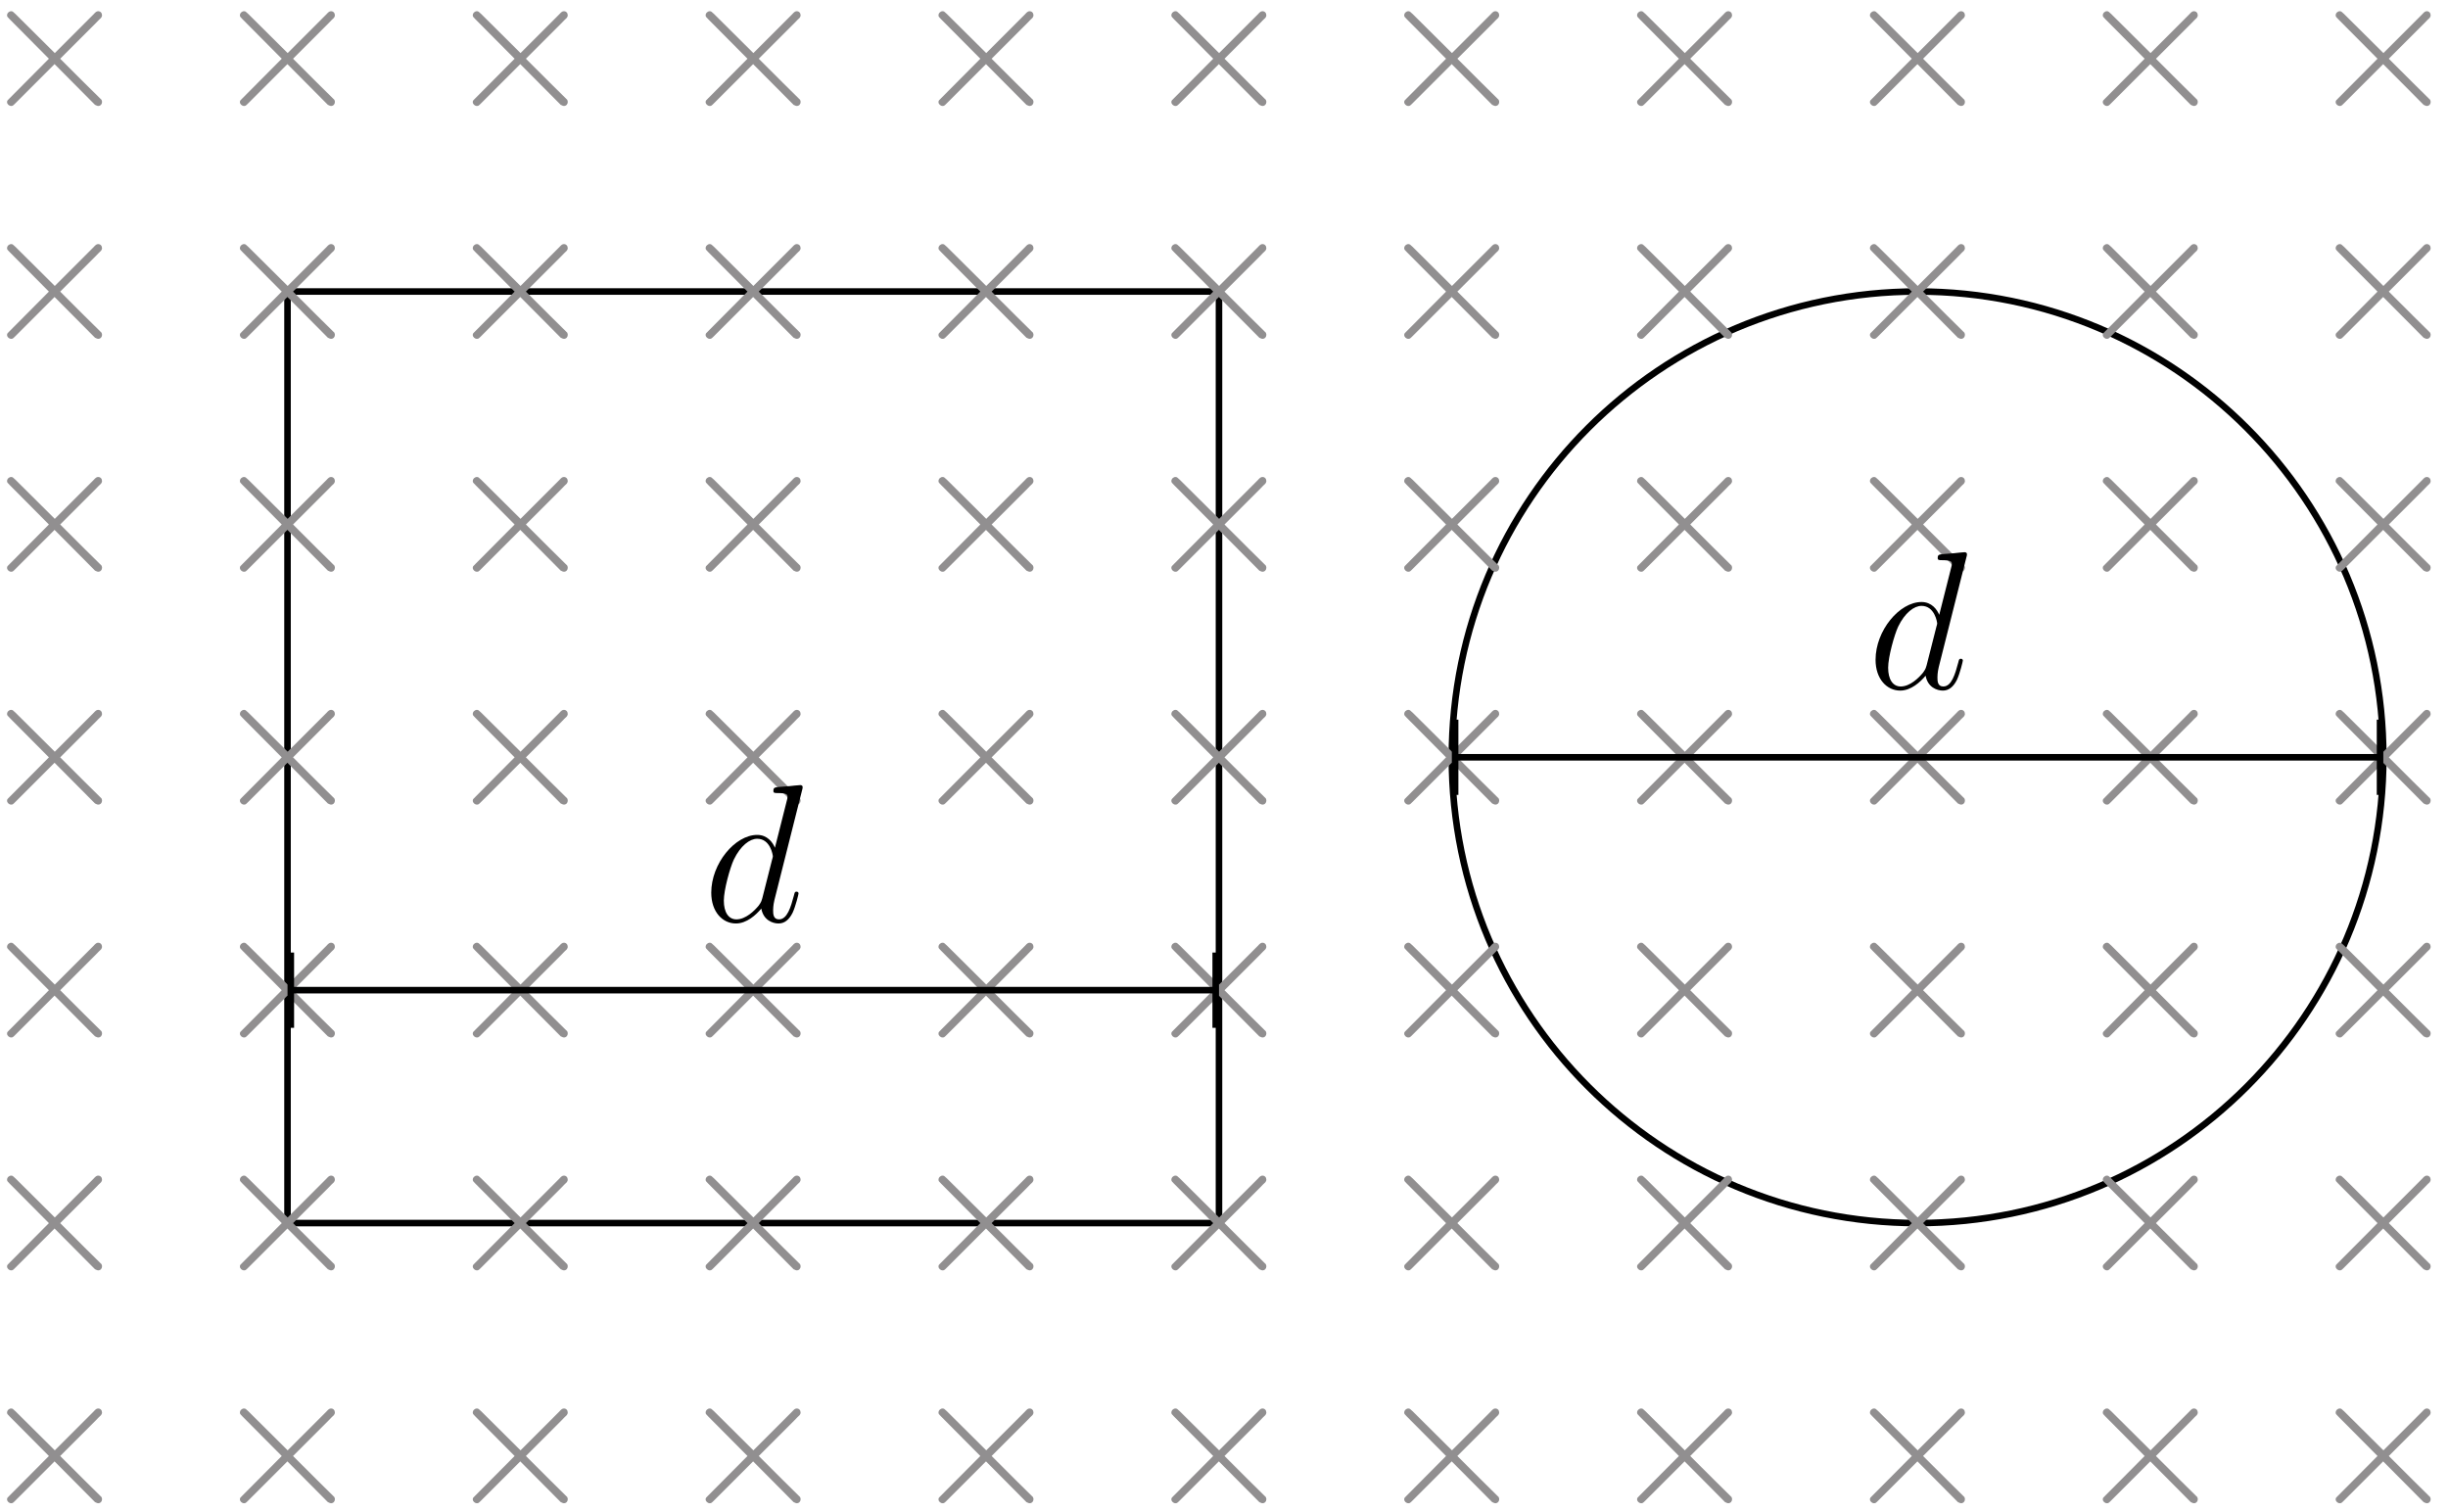 <?xml version="1.0" encoding="UTF-8"?>
<svg xmlns="http://www.w3.org/2000/svg" xmlns:xlink="http://www.w3.org/1999/xlink" width="149pt" height="92pt" viewBox="0 0 149 92" version="1.1">
<defs>
<g>
<symbol overflow="visible" id="glyph0-0">
<path style="stroke:none;" d=""/>
</symbol>
<symbol overflow="visible" id="glyph0-1">
<path style="stroke:none;" d="M 4.656 -3.328 L 2.266 -5.703 C 2.109 -5.844 2.094 -5.875 2 -5.875 C 1.875 -5.875 1.75 -5.766 1.75 -5.625 C 1.75 -5.547 1.781 -5.516 1.906 -5.391 L 4.297 -2.984 L 1.906 -0.578 C 1.781 -0.453 1.75 -0.438 1.75 -0.344 C 1.75 -0.219 1.875 -0.109 2 -0.109 C 2.094 -0.109 2.109 -0.125 2.266 -0.281 L 4.641 -2.656 L 7.109 -0.172 C 7.141 -0.172 7.219 -0.109 7.297 -0.109 C 7.438 -0.109 7.531 -0.219 7.531 -0.344 C 7.531 -0.375 7.531 -0.422 7.5 -0.484 C 7.484 -0.5 5.578 -2.375 4.984 -2.984 L 7.172 -5.172 C 7.234 -5.25 7.406 -5.406 7.469 -5.469 C 7.484 -5.5 7.531 -5.547 7.531 -5.625 C 7.531 -5.766 7.438 -5.875 7.297 -5.875 C 7.203 -5.875 7.141 -5.828 7.016 -5.688 Z M 4.656 -3.328 "/>
</symbol>
<symbol overflow="visible" id="glyph1-0">
<path style="stroke:none;" d=""/>
</symbol>
<symbol overflow="visible" id="glyph1-1">
<path style="stroke:none;" d="M 6.016 -8 C 6.031 -8.047 6.047 -8.109 6.047 -8.172 C 6.047 -8.297 5.922 -8.297 5.906 -8.297 C 5.891 -8.297 5.312 -8.25 5.25 -8.234 C 5.047 -8.219 4.859 -8.203 4.656 -8.188 C 4.344 -8.156 4.266 -8.156 4.266 -7.938 C 4.266 -7.812 4.359 -7.812 4.531 -7.812 C 5.109 -7.812 5.125 -7.703 5.125 -7.594 C 5.125 -7.516 5.109 -7.422 5.094 -7.391 L 4.359 -4.484 C 4.234 -4.797 3.906 -5.266 3.281 -5.266 C 1.938 -5.266 0.484 -3.531 0.484 -1.75 C 0.484 -0.578 1.172 0.125 1.984 0.125 C 2.641 0.125 3.203 -0.391 3.531 -0.781 C 3.656 -0.078 4.219 0.125 4.578 0.125 C 4.938 0.125 5.219 -0.094 5.438 -0.531 C 5.625 -0.938 5.797 -1.656 5.797 -1.703 C 5.797 -1.766 5.75 -1.812 5.672 -1.812 C 5.562 -1.812 5.562 -1.75 5.516 -1.578 C 5.328 -0.875 5.109 -0.125 4.609 -0.125 C 4.266 -0.125 4.25 -0.438 4.25 -0.672 C 4.25 -0.719 4.25 -0.969 4.328 -1.297 Z M 3.594 -1.422 C 3.531 -1.219 3.531 -1.188 3.375 -0.969 C 3.109 -0.641 2.578 -0.125 2.016 -0.125 C 1.531 -0.125 1.25 -0.562 1.25 -1.266 C 1.25 -1.922 1.625 -3.266 1.859 -3.766 C 2.266 -4.609 2.828 -5.031 3.281 -5.031 C 4.078 -5.031 4.234 -4.047 4.234 -3.953 C 4.234 -3.938 4.203 -3.797 4.188 -3.766 Z M 3.594 -1.422 "/>
</symbol>
</g>
</defs>
<g id="surface1">
<path style="fill:none;stroke-width:0.399;stroke-linecap:butt;stroke-linejoin:miter;stroke:rgb(0%,0%,0%);stroke-opacity:1;stroke-miterlimit:10;" d="M -56.695 -0.002 L -56.695 56.694 L 0 56.694 L 0 -0.002 Z M -56.695 -0.002 " transform="matrix(1,0,0,-1,74.195,74.436)"/>
<path style="fill:none;stroke-width:0.399;stroke-linecap:butt;stroke-linejoin:miter;stroke:rgb(0%,0%,0%);stroke-opacity:1;stroke-miterlimit:10;" d="M 70.868 28.346 C 70.868 44.002 58.176 56.694 42.52 56.694 C 26.864 56.694 14.172 44.002 14.172 28.346 C 14.172 12.69 26.864 -0.002 42.52 -0.002 C 58.176 -0.002 70.868 12.69 70.868 28.346 Z M 70.868 28.346 " transform="matrix(1,0,0,-1,74.195,74.436)"/>
<g style="fill:rgb(56.865%,56.079%,56.274%);fill-opacity:1;">
  <use xlink:href="#glyph0-1" x="-1.321" y="91.598"/>
</g>
<g style="fill:rgb(56.865%,56.079%,56.274%);fill-opacity:1;">
  <use xlink:href="#glyph0-1" x="-1.321" y="77.425"/>
</g>
<g style="fill:rgb(56.865%,56.079%,56.274%);fill-opacity:1;">
  <use xlink:href="#glyph0-1" x="-1.321" y="63.251"/>
</g>
<g style="fill:rgb(56.865%,56.079%,56.274%);fill-opacity:1;">
  <use xlink:href="#glyph0-1" x="-1.321" y="49.078"/>
</g>
<g style="fill:rgb(56.865%,56.079%,56.274%);fill-opacity:1;">
  <use xlink:href="#glyph0-1" x="-1.321" y="34.905"/>
</g>
<g style="fill:rgb(56.865%,56.079%,56.274%);fill-opacity:1;">
  <use xlink:href="#glyph0-1" x="-1.321" y="20.731"/>
</g>
<g style="fill:rgb(56.865%,56.079%,56.274%);fill-opacity:1;">
  <use xlink:href="#glyph0-1" x="-1.321" y="6.558"/>
</g>
<g style="fill:rgb(56.865%,56.079%,56.274%);fill-opacity:1;">
  <use xlink:href="#glyph0-1" x="12.852" y="91.598"/>
</g>
<g style="fill:rgb(56.865%,56.079%,56.274%);fill-opacity:1;">
  <use xlink:href="#glyph0-1" x="12.852" y="77.425"/>
</g>
<g style="fill:rgb(56.865%,56.079%,56.274%);fill-opacity:1;">
  <use xlink:href="#glyph0-1" x="12.852" y="63.251"/>
</g>
<g style="fill:rgb(56.865%,56.079%,56.274%);fill-opacity:1;">
  <use xlink:href="#glyph0-1" x="12.852" y="49.078"/>
</g>
<g style="fill:rgb(56.865%,56.079%,56.274%);fill-opacity:1;">
  <use xlink:href="#glyph0-1" x="12.852" y="34.905"/>
</g>
<g style="fill:rgb(56.865%,56.079%,56.274%);fill-opacity:1;">
  <use xlink:href="#glyph0-1" x="12.852" y="20.731"/>
</g>
<g style="fill:rgb(56.865%,56.079%,56.274%);fill-opacity:1;">
  <use xlink:href="#glyph0-1" x="12.852" y="6.558"/>
</g>
<g style="fill:rgb(56.865%,56.079%,56.274%);fill-opacity:1;">
  <use xlink:href="#glyph0-1" x="27.026" y="91.598"/>
</g>
<g style="fill:rgb(56.865%,56.079%,56.274%);fill-opacity:1;">
  <use xlink:href="#glyph0-1" x="27.026" y="77.425"/>
</g>
<g style="fill:rgb(56.865%,56.079%,56.274%);fill-opacity:1;">
  <use xlink:href="#glyph0-1" x="27.026" y="63.251"/>
</g>
<g style="fill:rgb(56.865%,56.079%,56.274%);fill-opacity:1;">
  <use xlink:href="#glyph0-1" x="27.026" y="49.078"/>
</g>
<g style="fill:rgb(56.865%,56.079%,56.274%);fill-opacity:1;">
  <use xlink:href="#glyph0-1" x="27.026" y="34.905"/>
</g>
<g style="fill:rgb(56.865%,56.079%,56.274%);fill-opacity:1;">
  <use xlink:href="#glyph0-1" x="27.026" y="20.731"/>
</g>
<g style="fill:rgb(56.865%,56.079%,56.274%);fill-opacity:1;">
  <use xlink:href="#glyph0-1" x="27.026" y="6.558"/>
</g>
<g style="fill:rgb(56.865%,56.079%,56.274%);fill-opacity:1;">
  <use xlink:href="#glyph0-1" x="41.199" y="91.598"/>
</g>
<g style="fill:rgb(56.865%,56.079%,56.274%);fill-opacity:1;">
  <use xlink:href="#glyph0-1" x="41.199" y="77.425"/>
</g>
<g style="fill:rgb(56.865%,56.079%,56.274%);fill-opacity:1;">
  <use xlink:href="#glyph0-1" x="41.199" y="63.251"/>
</g>
<g style="fill:rgb(56.865%,56.079%,56.274%);fill-opacity:1;">
  <use xlink:href="#glyph0-1" x="41.199" y="49.078"/>
</g>
<g style="fill:rgb(56.865%,56.079%,56.274%);fill-opacity:1;">
  <use xlink:href="#glyph0-1" x="41.199" y="34.905"/>
</g>
<g style="fill:rgb(56.865%,56.079%,56.274%);fill-opacity:1;">
  <use xlink:href="#glyph0-1" x="41.199" y="20.731"/>
</g>
<g style="fill:rgb(56.865%,56.079%,56.274%);fill-opacity:1;">
  <use xlink:href="#glyph0-1" x="41.199" y="6.558"/>
</g>
<g style="fill:rgb(56.865%,56.079%,56.274%);fill-opacity:1;">
  <use xlink:href="#glyph0-1" x="55.372" y="91.598"/>
</g>
<g style="fill:rgb(56.865%,56.079%,56.274%);fill-opacity:1;">
  <use xlink:href="#glyph0-1" x="55.372" y="77.425"/>
</g>
<g style="fill:rgb(56.865%,56.079%,56.274%);fill-opacity:1;">
  <use xlink:href="#glyph0-1" x="55.372" y="63.251"/>
</g>
<g style="fill:rgb(56.865%,56.079%,56.274%);fill-opacity:1;">
  <use xlink:href="#glyph0-1" x="55.372" y="49.078"/>
</g>
<g style="fill:rgb(56.865%,56.079%,56.274%);fill-opacity:1;">
  <use xlink:href="#glyph0-1" x="55.372" y="34.905"/>
</g>
<g style="fill:rgb(56.865%,56.079%,56.274%);fill-opacity:1;">
  <use xlink:href="#glyph0-1" x="55.372" y="20.731"/>
</g>
<g style="fill:rgb(56.865%,56.079%,56.274%);fill-opacity:1;">
  <use xlink:href="#glyph0-1" x="55.372" y="6.558"/>
</g>
<g style="fill:rgb(56.865%,56.079%,56.274%);fill-opacity:1;">
  <use xlink:href="#glyph0-1" x="69.546" y="91.598"/>
</g>
<g style="fill:rgb(56.865%,56.079%,56.274%);fill-opacity:1;">
  <use xlink:href="#glyph0-1" x="69.546" y="77.425"/>
</g>
<g style="fill:rgb(56.865%,56.079%,56.274%);fill-opacity:1;">
  <use xlink:href="#glyph0-1" x="69.546" y="63.251"/>
</g>
<g style="fill:rgb(56.865%,56.079%,56.274%);fill-opacity:1;">
  <use xlink:href="#glyph0-1" x="69.546" y="49.078"/>
</g>
<g style="fill:rgb(56.865%,56.079%,56.274%);fill-opacity:1;">
  <use xlink:href="#glyph0-1" x="69.546" y="34.905"/>
</g>
<g style="fill:rgb(56.865%,56.079%,56.274%);fill-opacity:1;">
  <use xlink:href="#glyph0-1" x="69.546" y="20.731"/>
</g>
<g style="fill:rgb(56.865%,56.079%,56.274%);fill-opacity:1;">
  <use xlink:href="#glyph0-1" x="69.546" y="6.558"/>
</g>
<g style="fill:rgb(56.865%,56.079%,56.274%);fill-opacity:1;">
  <use xlink:href="#glyph0-1" x="83.719" y="91.598"/>
</g>
<g style="fill:rgb(56.865%,56.079%,56.274%);fill-opacity:1;">
  <use xlink:href="#glyph0-1" x="83.719" y="77.425"/>
</g>
<g style="fill:rgb(56.865%,56.079%,56.274%);fill-opacity:1;">
  <use xlink:href="#glyph0-1" x="83.719" y="63.251"/>
</g>
<g style="fill:rgb(56.865%,56.079%,56.274%);fill-opacity:1;">
  <use xlink:href="#glyph0-1" x="83.719" y="49.078"/>
</g>
<g style="fill:rgb(56.865%,56.079%,56.274%);fill-opacity:1;">
  <use xlink:href="#glyph0-1" x="83.719" y="34.905"/>
</g>
<g style="fill:rgb(56.865%,56.079%,56.274%);fill-opacity:1;">
  <use xlink:href="#glyph0-1" x="83.719" y="20.731"/>
</g>
<g style="fill:rgb(56.865%,56.079%,56.274%);fill-opacity:1;">
  <use xlink:href="#glyph0-1" x="83.719" y="6.558"/>
</g>
<g style="fill:rgb(56.865%,56.079%,56.274%);fill-opacity:1;">
  <use xlink:href="#glyph0-1" x="97.893" y="91.598"/>
</g>
<g style="fill:rgb(56.865%,56.079%,56.274%);fill-opacity:1;">
  <use xlink:href="#glyph0-1" x="97.893" y="77.425"/>
</g>
<g style="fill:rgb(56.865%,56.079%,56.274%);fill-opacity:1;">
  <use xlink:href="#glyph0-1" x="97.893" y="63.251"/>
</g>
<g style="fill:rgb(56.865%,56.079%,56.274%);fill-opacity:1;">
  <use xlink:href="#glyph0-1" x="97.893" y="49.078"/>
</g>
<g style="fill:rgb(56.865%,56.079%,56.274%);fill-opacity:1;">
  <use xlink:href="#glyph0-1" x="97.893" y="34.905"/>
</g>
<g style="fill:rgb(56.865%,56.079%,56.274%);fill-opacity:1;">
  <use xlink:href="#glyph0-1" x="97.893" y="20.731"/>
</g>
<g style="fill:rgb(56.865%,56.079%,56.274%);fill-opacity:1;">
  <use xlink:href="#glyph0-1" x="97.893" y="6.558"/>
</g>
<g style="fill:rgb(56.865%,56.079%,56.274%);fill-opacity:1;">
  <use xlink:href="#glyph0-1" x="112.066" y="91.598"/>
</g>
<g style="fill:rgb(56.865%,56.079%,56.274%);fill-opacity:1;">
  <use xlink:href="#glyph0-1" x="112.066" y="77.425"/>
</g>
<g style="fill:rgb(56.865%,56.079%,56.274%);fill-opacity:1;">
  <use xlink:href="#glyph0-1" x="112.066" y="63.251"/>
</g>
<g style="fill:rgb(56.865%,56.079%,56.274%);fill-opacity:1;">
  <use xlink:href="#glyph0-1" x="112.066" y="49.078"/>
</g>
<g style="fill:rgb(56.865%,56.079%,56.274%);fill-opacity:1;">
  <use xlink:href="#glyph0-1" x="112.066" y="34.905"/>
</g>
<g style="fill:rgb(56.865%,56.079%,56.274%);fill-opacity:1;">
  <use xlink:href="#glyph0-1" x="112.066" y="20.731"/>
</g>
<g style="fill:rgb(56.865%,56.079%,56.274%);fill-opacity:1;">
  <use xlink:href="#glyph0-1" x="112.066" y="6.558"/>
</g>
<g style="fill:rgb(56.865%,56.079%,56.274%);fill-opacity:1;">
  <use xlink:href="#glyph0-1" x="126.239" y="91.598"/>
</g>
<g style="fill:rgb(56.865%,56.079%,56.274%);fill-opacity:1;">
  <use xlink:href="#glyph0-1" x="126.239" y="77.425"/>
</g>
<g style="fill:rgb(56.865%,56.079%,56.274%);fill-opacity:1;">
  <use xlink:href="#glyph0-1" x="126.239" y="63.251"/>
</g>
<g style="fill:rgb(56.865%,56.079%,56.274%);fill-opacity:1;">
  <use xlink:href="#glyph0-1" x="126.239" y="49.078"/>
</g>
<g style="fill:rgb(56.865%,56.079%,56.274%);fill-opacity:1;">
  <use xlink:href="#glyph0-1" x="126.239" y="34.905"/>
</g>
<g style="fill:rgb(56.865%,56.079%,56.274%);fill-opacity:1;">
  <use xlink:href="#glyph0-1" x="126.239" y="20.731"/>
</g>
<g style="fill:rgb(56.865%,56.079%,56.274%);fill-opacity:1;">
  <use xlink:href="#glyph0-1" x="126.239" y="6.558"/>
</g>
<g style="fill:rgb(56.865%,56.079%,56.274%);fill-opacity:1;">
  <use xlink:href="#glyph0-1" x="140.413" y="91.598"/>
</g>
<g style="fill:rgb(56.865%,56.079%,56.274%);fill-opacity:1;">
  <use xlink:href="#glyph0-1" x="140.413" y="77.425"/>
</g>
<g style="fill:rgb(56.865%,56.079%,56.274%);fill-opacity:1;">
  <use xlink:href="#glyph0-1" x="140.413" y="63.251"/>
</g>
<g style="fill:rgb(56.865%,56.079%,56.274%);fill-opacity:1;">
  <use xlink:href="#glyph0-1" x="140.413" y="49.078"/>
</g>
<g style="fill:rgb(56.865%,56.079%,56.274%);fill-opacity:1;">
  <use xlink:href="#glyph0-1" x="140.413" y="34.905"/>
</g>
<g style="fill:rgb(56.865%,56.079%,56.274%);fill-opacity:1;">
  <use xlink:href="#glyph0-1" x="140.413" y="20.731"/>
</g>
<g style="fill:rgb(56.865%,56.079%,56.274%);fill-opacity:1;">
  <use xlink:href="#glyph0-1" x="140.413" y="6.558"/>
</g>
<path style="fill:none;stroke-width:0.399;stroke-linecap:butt;stroke-linejoin:miter;stroke:rgb(0%,0%,0%);stroke-opacity:1;stroke-miterlimit:10;" d="M -56.394 14.174 L -0.3 14.174 " transform="matrix(1,0,0,-1,74.195,74.436)"/>
<path style="fill:none;stroke-width:0.399;stroke-linecap:butt;stroke-linejoin:miter;stroke:rgb(0%,0%,0%);stroke-opacity:1;stroke-miterlimit:10;" d="M 0.001 2.292 L 0.001 -2.29 " transform="matrix(-1,0,0,1,17.701,60.263)"/>
<path style="fill:none;stroke-width:0.399;stroke-linecap:butt;stroke-linejoin:miter;stroke:rgb(0%,0%,0%);stroke-opacity:1;stroke-miterlimit:10;" d="M 0 2.29 L 0 -2.292 " transform="matrix(1,0,0,-1,73.996,60.263)"/>
<g style="fill:rgb(0%,0%,0%);fill-opacity:1;">
  <use xlink:href="#glyph1-1" x="42.807" y="56.079"/>
</g>
<path style="fill:none;stroke-width:0.399;stroke-linecap:butt;stroke-linejoin:miter;stroke:rgb(0%,0%,0%);stroke-opacity:1;stroke-miterlimit:10;" d="M 14.473 28.346 L 70.567 28.346 " transform="matrix(1,0,0,-1,74.195,74.436)"/>
<path style="fill:none;stroke-width:0.399;stroke-linecap:butt;stroke-linejoin:miter;stroke:rgb(0%,0%,0%);stroke-opacity:1;stroke-miterlimit:10;" d="M 0.001 2.29 L 0.001 -2.292 " transform="matrix(-1,0,0,1,88.568,46.089)"/>
<path style="fill:none;stroke-width:0.399;stroke-linecap:butt;stroke-linejoin:miter;stroke:rgb(0%,0%,0%);stroke-opacity:1;stroke-miterlimit:10;" d="M 0.001 2.292 L 0.001 -2.29 " transform="matrix(1,0,0,-1,144.863,46.089)"/>
<g style="fill:rgb(0%,0%,0%);fill-opacity:1;">
  <use xlink:href="#glyph1-1" x="113.674" y="41.905"/>
</g>
</g>
</svg>
